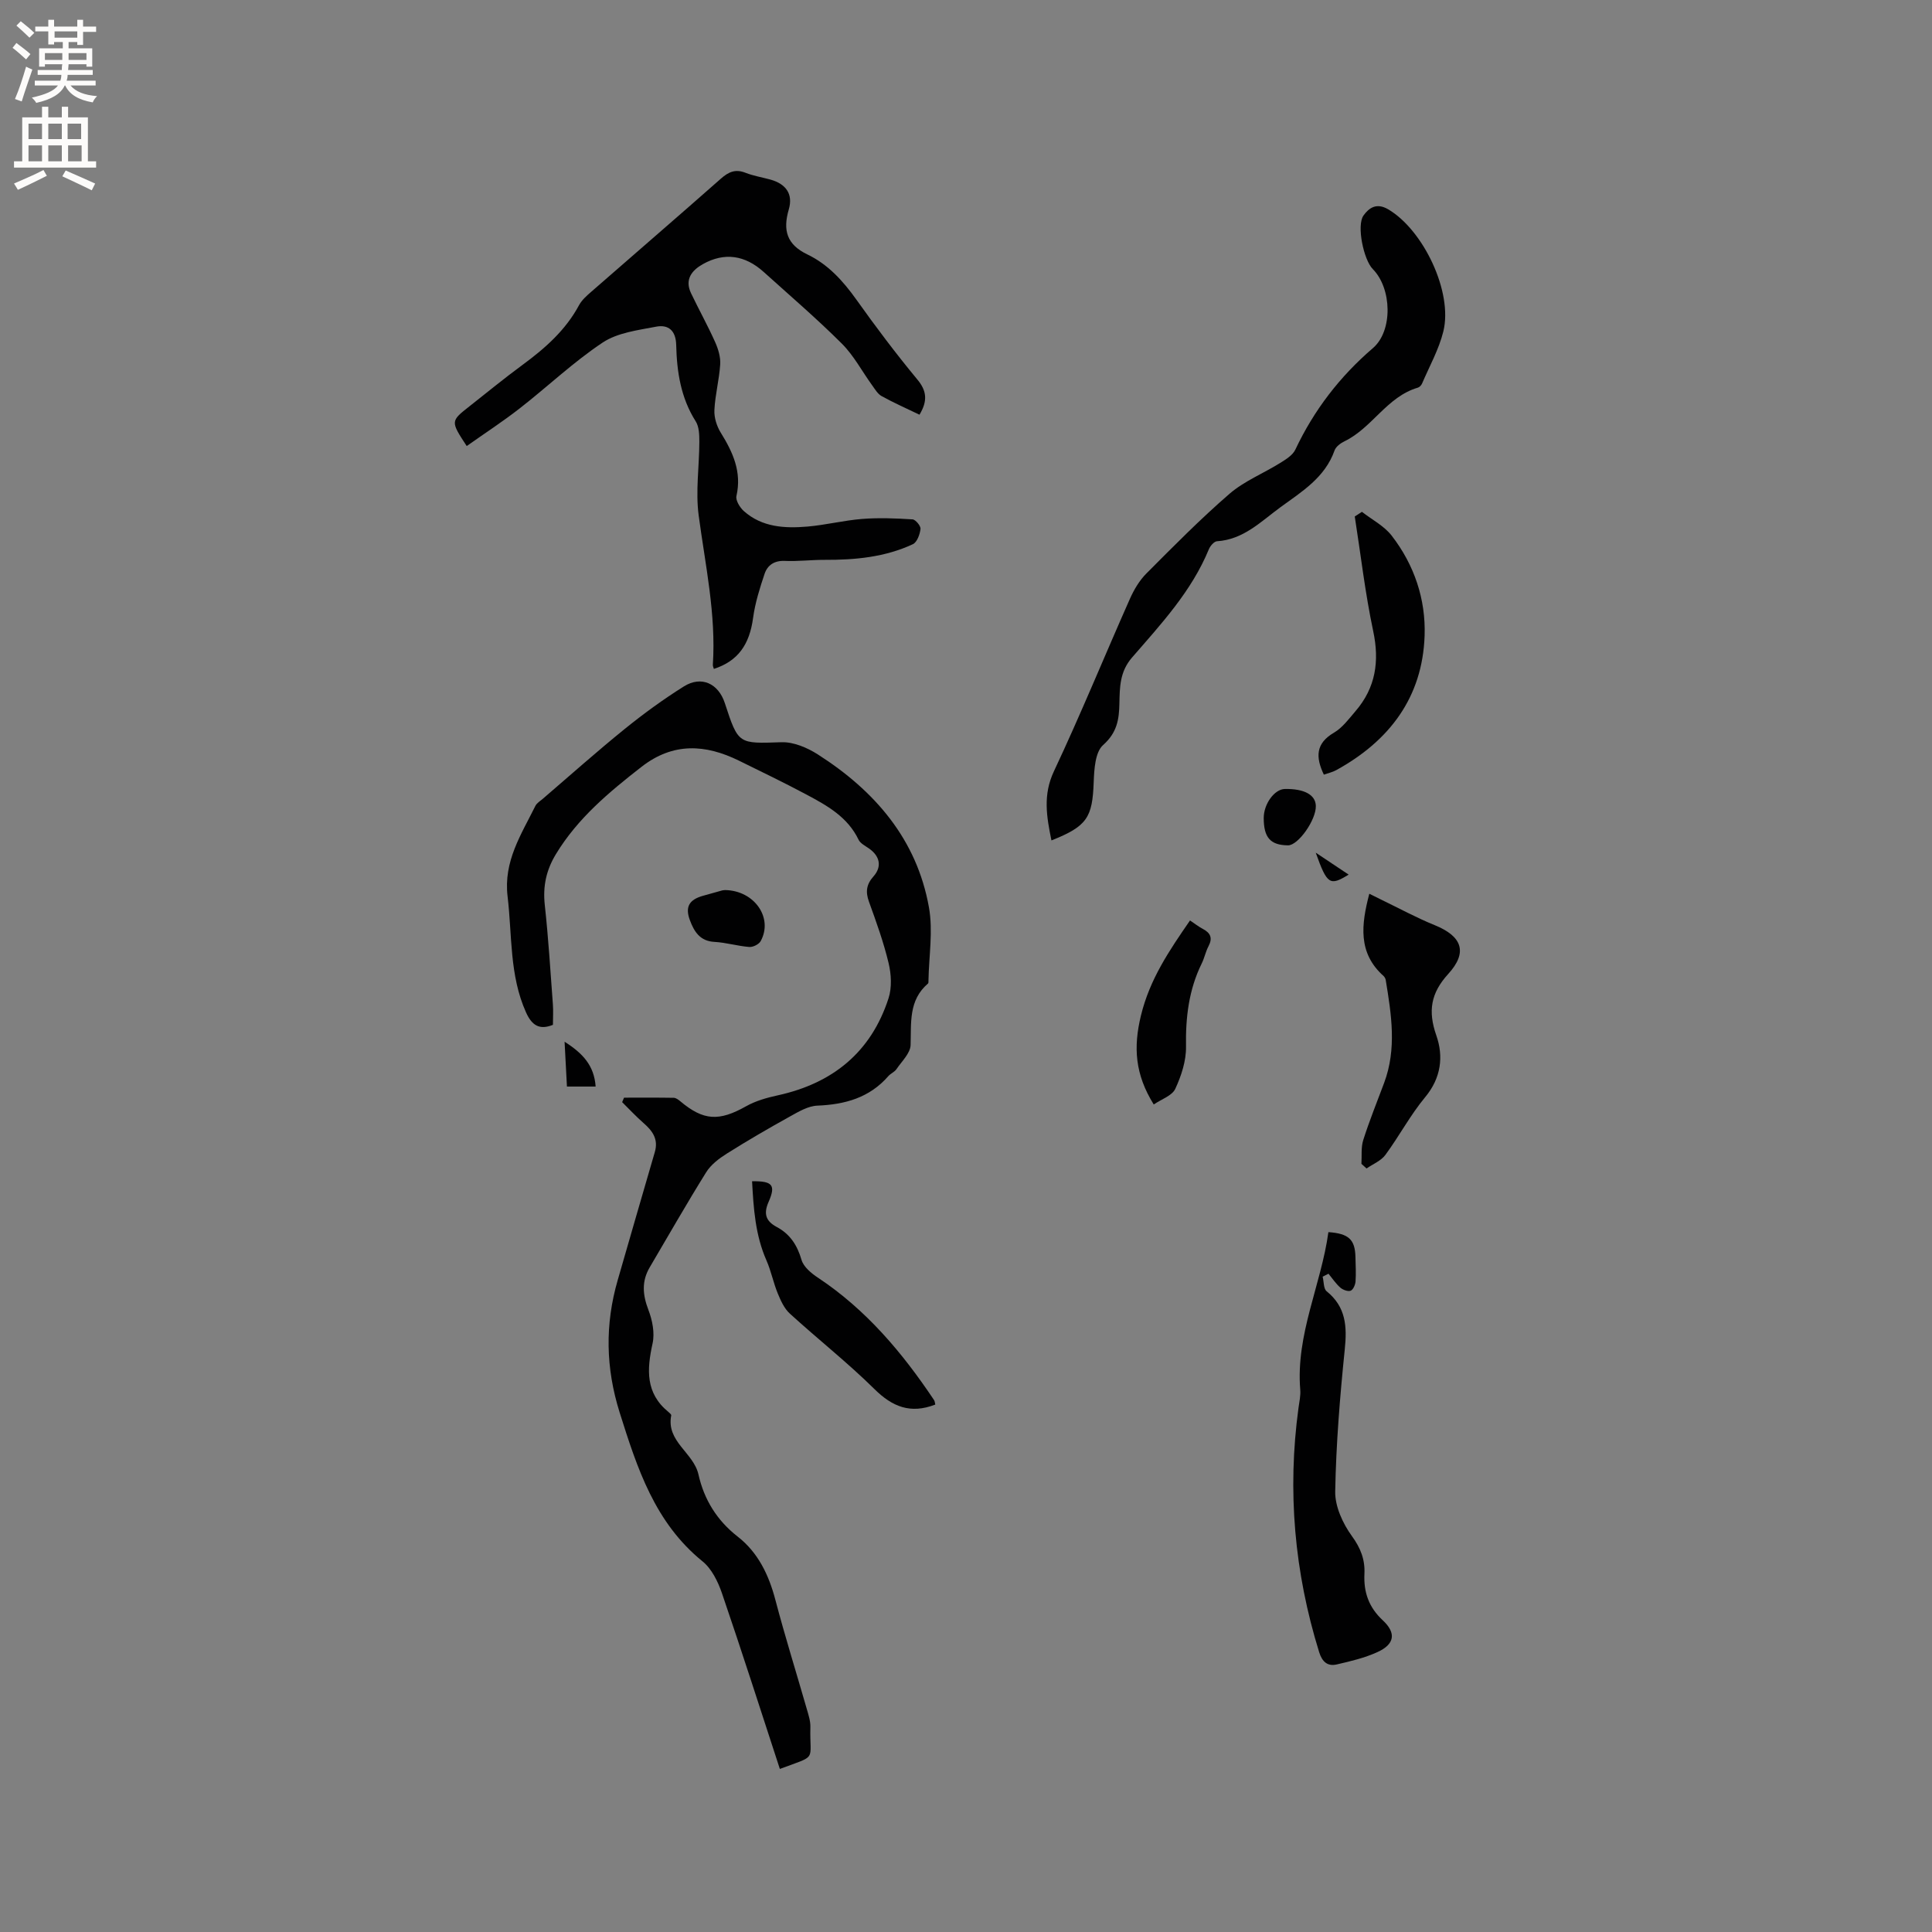 <svg enable-background="new 0 0 400 400" viewBox="0 0 400 400" xmlns="http://www.w3.org/2000/svg"><rect x="0" y="0" width="400" height="400" fill="#808080" stroke="none"/><g fill="#010102"><path d="m161.46 366.24c-4.02-12.29-7.88-24.38-11.99-36.39-.82-2.39-2.12-5.05-4.01-6.58-9.9-8.02-13.53-19.29-17.16-30.8-2.91-9.25-3.07-18.27-.4-27.47 2.56-8.82 5.08-17.66 7.67-26.47.79-2.7-.49-4.41-2.36-6.04-1.54-1.35-2.94-2.86-4.4-4.3.13-.31.26-.62.39-.93 3.43 0 6.87-.03 10.3.03.45.01.96.39 1.34.71 4.82 4.05 8.03 4.19 13.63 1.04 1.98-1.12 4.3-1.77 6.55-2.26 11.37-2.49 19.32-8.92 22.94-20.09.72-2.22.57-4.99.01-7.31-1.03-4.31-2.55-8.52-4.06-12.69-.74-2.04-.54-3.58.92-5.22 1.81-2.03 1.36-4.21-.91-5.8-.77-.54-1.79-1.04-2.16-1.81-2.27-4.74-6.56-7.1-10.86-9.39-4.57-2.44-9.25-4.69-13.9-6.98-6.96-3.42-13.64-3.82-20.19 1.28-6.72 5.24-13.18 10.61-17.69 18.03-2.03 3.33-2.75 6.68-2.33 10.55.75 6.85 1.17 13.73 1.68 20.6.1 1.36.01 2.74.01 4.23-2.75 1.11-4.34.17-5.57-2.57-3.46-7.7-2.86-15.95-3.82-24.02-.87-7.28 2.82-12.8 5.74-18.71.3-.62 1.02-1.04 1.58-1.52 5.61-4.82 11.13-9.74 16.87-14.39 3.93-3.18 8.04-6.18 12.32-8.86 3.61-2.26 7.14-.61 8.47 3.47 2.81 8.6 2.81 8.38 11.74 8.09 2.49-.08 5.33 1.13 7.52 2.53 11.77 7.52 20.49 17.55 23 31.67.87 4.89-.01 10.09-.1 15.14 0 .21.02.51-.1.62-4.05 3.47-3.45 8.12-3.6 12.74-.06 1.7-1.83 3.37-2.93 4.99-.4.59-1.2.89-1.68 1.44-3.9 4.48-8.97 5.88-14.7 6.11-1.93.08-3.9 1.26-5.68 2.25-4.42 2.45-8.79 4.99-13.06 7.68-1.62 1.02-3.31 2.3-4.29 3.89-4.03 6.47-7.81 13.1-11.68 19.67-1.69 2.87-1.46 5.67-.28 8.76.83 2.15 1.36 4.8.88 6.98-1.19 5.39-1.5 10.29 3.28 14.19.24.2.62.53.58.72-1.07 5.42 4.62 7.69 5.64 12.23 1.15 5.14 3.79 9.48 8.11 12.85 4.23 3.29 6.46 7.94 7.82 13.13 1.99 7.57 4.34 15.05 6.5 22.58.35 1.21.77 2.48.74 3.72-.19 7.23 1.61 5.72-6.32 8.68z"/><path d="m190.37 85.86c-2.74-1.32-5.35-2.47-7.84-3.85-.82-.45-1.38-1.44-1.97-2.25-2.09-2.88-3.78-6.14-6.27-8.62-5.17-5.16-10.74-9.93-16.17-14.83-3.88-3.5-8.14-4.12-12.59-1.63-2.27 1.27-3.82 3.16-2.47 6 1.62 3.4 3.46 6.7 5 10.14.64 1.43 1.15 3.11 1.05 4.63-.2 3.16-1.05 6.28-1.2 9.44-.08 1.55.48 3.34 1.31 4.68 2.52 4.06 4.39 8.13 3.25 13.13-.2.89.71 2.37 1.53 3.11 3.78 3.37 8.49 3.61 13.19 3.21 3.79-.33 7.52-1.28 11.31-1.58 3.46-.27 6.97-.13 10.43.09.63.04 1.73 1.37 1.65 1.99-.13 1.12-.71 2.74-1.58 3.15-5.77 2.69-11.97 3.27-18.27 3.24-2.75-.01-5.51.34-8.26.22-2.17-.09-3.57.89-4.17 2.67-1 2.97-1.96 6.03-2.38 9.12-.74 5.54-3.13 8.95-8.12 10.57-.08-.29-.23-.58-.21-.87.68-10.47-1.57-20.64-2.94-30.93-.66-4.98.13-10.15.14-15.23 0-1.43-.04-3.11-.76-4.24-3.08-4.86-3.9-10.26-4.03-15.79-.07-3-1.62-4.27-4.13-3.8-3.79.73-8.01 1.24-11.09 3.29-6.05 4.02-11.38 9.11-17.14 13.6-3.54 2.76-7.32 5.22-11.01 7.83-3.36-5.13-3.36-5.14.53-8.2 3.67-2.89 7.27-5.85 11.03-8.61 4.65-3.42 8.89-7.15 11.68-12.33.58-1.08 1.59-1.98 2.54-2.8 8.94-7.82 17.94-15.56 26.84-23.42 1.6-1.41 3.01-2.04 5.09-1.22 1.66.65 3.47.94 5.2 1.42 3.19.9 4.7 2.99 3.77 6.17-1.26 4.32-.42 7.27 3.85 9.32 4.28 2.05 7.39 5.49 10.15 9.36 3.99 5.61 8.15 11.13 12.53 16.43 2.07 2.42 2.25 4.54.53 7.39z"/><path d="m217.69 174c-1.01-4.95-1.79-9.42.51-14.31 5.54-11.77 10.46-23.83 15.74-35.72.84-1.89 1.97-3.8 3.42-5.25 5.61-5.63 11.2-11.3 17.2-16.49 3.05-2.63 7-4.21 10.47-6.37 1.19-.74 2.61-1.61 3.16-2.78 3.86-8.18 9.2-15.12 16.07-21.02 4.15-3.57 3.92-12.34-.03-16.34-1.92-1.94-3.39-9.05-1.94-11.09 1.14-1.6 2.7-2.7 5.09-1.31 7.28 4.25 13.46 17.12 11.45 25.29-.92 3.73-2.87 7.2-4.4 10.78-.15.36-.53.77-.88.87-6.4 1.87-9.44 8.32-15.18 11.1-.82.39-1.78 1.11-2.06 1.89-1.98 5.61-6.73 8.51-11.16 11.73-4.06 2.96-7.67 6.73-13.18 7.08-.61.04-1.41.97-1.69 1.66-3.58 8.71-9.9 15.49-15.92 22.43-2.53 2.92-2.53 6.15-2.6 9.47-.06 3.36-.49 6.07-3.38 8.64-1.64 1.46-1.84 5.01-1.94 7.64-.26 7.36-1.35 9.16-8.75 12.1z"/><path d="m275.03 255.1c4.21.29 5.51 1.53 5.6 5.12.04 1.7.14 3.4.02 5.09-.05.7-.5 1.73-1.02 1.92-.56.21-1.6-.18-2.13-.64-.94-.83-1.65-1.91-2.45-2.88-.4.2-.81.41-1.21.61.26 1.03.17 2.49.82 3.02 4.01 3.23 4.25 7.29 3.76 12.03-1 9.78-1.8 19.6-1.98 29.42-.06 3.09 1.57 6.64 3.45 9.23 1.84 2.52 2.74 4.91 2.6 7.82-.18 3.81.89 6.92 3.8 9.63 2.85 2.65 2.44 4.96-1.09 6.57-2.64 1.21-5.56 1.9-8.42 2.56-1.89.44-3.03-.5-3.66-2.53-5.14-16.56-6.62-33.4-4.28-50.58.17-1.26.47-2.55.36-3.79-.94-11.44 4.34-21.69 5.83-32.6z"/><path d="m281.87 240.96c.1-1.65-.11-3.41.38-4.94 1.27-3.99 2.85-7.89 4.32-11.82 2.64-7.06 1.5-14.18.33-21.3-.05-.29-.23-.62-.44-.82-5.37-4.79-4.62-10.68-2.96-17.04.88.43 1.67.84 2.48 1.23 3.68 1.78 7.29 3.74 11.07 5.28 5.65 2.29 6.9 5.6 2.78 10.11-3.61 3.96-4.21 7.69-2.46 12.7 1.53 4.36 1.01 8.8-2.3 12.79-3.08 3.71-5.37 8.06-8.24 11.96-.9 1.23-2.58 1.89-3.9 2.81-.35-.32-.7-.64-1.06-.96z"/><path d="m281.97 105.97c2.08 1.62 4.6 2.91 6.16 4.93 4.68 6.04 7.08 13.17 6.82 20.72-.44 12.78-7.29 21.77-18.28 27.82-.8.44-1.73.64-2.58.94-1.74-3.65-1.69-6.47 2.08-8.68 1.76-1.03 3.1-2.86 4.47-4.46 4.18-4.86 5-10.32 3.66-16.61-1.66-7.82-2.57-15.79-3.81-23.7.5-.32.99-.64 1.48-.96z"/><path d="m193.64 290.8c-5.13 1.99-8.89.46-12.6-3.21-5.56-5.49-11.74-10.35-17.52-15.63-1.15-1.05-1.88-2.68-2.49-4.16-.92-2.23-1.38-4.66-2.35-6.86-2.31-5.25-2.67-10.77-2.97-16.37 4.23-.07 4.96.78 3.41 4.29-1.07 2.44-.57 3.96 1.69 5.17 2.76 1.47 4.25 3.77 5.14 6.82.42 1.45 2.03 2.78 3.41 3.69 9.96 6.61 17.47 15.52 24.03 25.34.16.24.16.59.25.92z"/><path d="m238.87 228.67c-3.88-6.23-4.25-11.83-2.65-18.41 1.83-7.54 5.85-13.44 10.16-19.69.96.64 1.77 1.29 2.67 1.76 1.62.85 2.03 1.92 1.15 3.59-.59 1.11-.83 2.41-1.39 3.54-2.69 5.46-3.36 11.2-3.26 17.24.05 2.92-.97 6.03-2.22 8.73-.66 1.43-2.86 2.14-4.46 3.24z"/><path d="m150.16 184.28c6.02.11 9.97 5.74 7.33 10.57-.36.66-1.59 1.27-2.36 1.21-2.42-.19-4.8-.92-7.21-1.05-3-.16-4.19-2.12-5.07-4.45-1.05-2.78-.19-4.29 2.71-5.1 1.32-.37 2.65-.75 3.97-1.11.2-.06.42-.05.63-.07z"/><path d="m261.64 169.38c-.01-2.92 2.22-5.99 4.37-6.03 4.04-.07 6.37 1.21 6.42 3.52.06 2.91-3.66 8.17-5.76 8.15-3.64-.04-5.02-1.59-5.03-5.64z"/><path d="m123.32 224.96c-2.09 0-3.84 0-5.94 0-.16-2.98-.31-5.83-.49-9.28 3.79 2.41 6.13 4.94 6.43 9.28z"/><path d="m272.41 176.54c2.56 1.7 4.65 3.1 6.81 4.54-3.9 2.4-4.45 2.06-6.81-4.54z"/></g><path d="m2.6 9.9.8-1c.9.7 1.9 1.4 2.9 2.3l-.9 1.1c-1.1-1-2-1.8-2.8-2.4zm.5 10.6c.9-2.1 1.6-4.3 2.3-6.7.4.2.8.4 1.3.6-.7 2.1-1.5 4.3-2.2 6.6zm.3-15.2.9-.9c1 .8 2 1.6 2.8 2.4l-1 1c-.9-.9-1.8-1.7-2.7-2.5zm12.6-1.2h1.2v1.4h2.7v1.1h-2.7v2.7h-1.2v-.6h-1.8v1.3h4.9v3.8h-1.2v-.5h-3.7c0 .4-.1.9-.1 1.2h5.1v1h-5.2c0 .5-.1.9-.2 1.2h6v1h-5.2c1.1 1.3 2.9 2 5.5 2.2-.4.4-.7.8-.9 1.3-2.9-.5-4.8-1.6-5.7-3.5h-.1c-.8 1.7-2.7 2.9-5.9 3.6-.2-.4-.6-.8-.9-1.1 2.8-.6 4.6-1.4 5.4-2.5h-4.8v-1h5.3c.1-.3.2-.7.2-1.2h-4.9v-1h5c0-.4 0-.8.1-1.2h-3.6v.5h-1.2v-3.8h4.9v-1.3h-1.8v.5h-1.2v-2.7h-2.7v-1h2.7v-1.4h1.2v1.4h4.8zm-6.7 8.3h3.6c0-.4 0-.9 0-1.4h-3.6zm1.9-4.6h4.8v-1.3h-4.7v1.3zm6.7 3.2h-3.7v1.4h3.7z" fill="#fcfbfa"/><path d="m8.7 22.1h1.3v2.2h2.8v-2.2h1.3v2.2h4.1v9.1h1.7v1.3h-17v-1.3h1.7v-9.1h4.1zm.3 13.1.7 1.2c-1.8.9-3.8 1.9-6 2.9-.2-.4-.5-.8-.8-1.3 2.3-1 4.4-1.9 6.1-2.8zm-3.1-6.4h2.8v-3.2h-2.8zm0 4.6h2.8v-3.3h-2.8zm4.1-4.6h2.8v-3.2h-2.8zm0 4.6h2.8v-3.3h-2.8zm3.6 1.9c2.1.9 4.1 1.8 6.1 2.7l-.7 1.4c-2.2-1.1-4.2-2-6.1-2.9zm3.2-9.7h-2.8v3.2h2.8zm-2.7 7.8h2.8v-3.3h-2.8z" fill="#fcfbfa"/></svg>